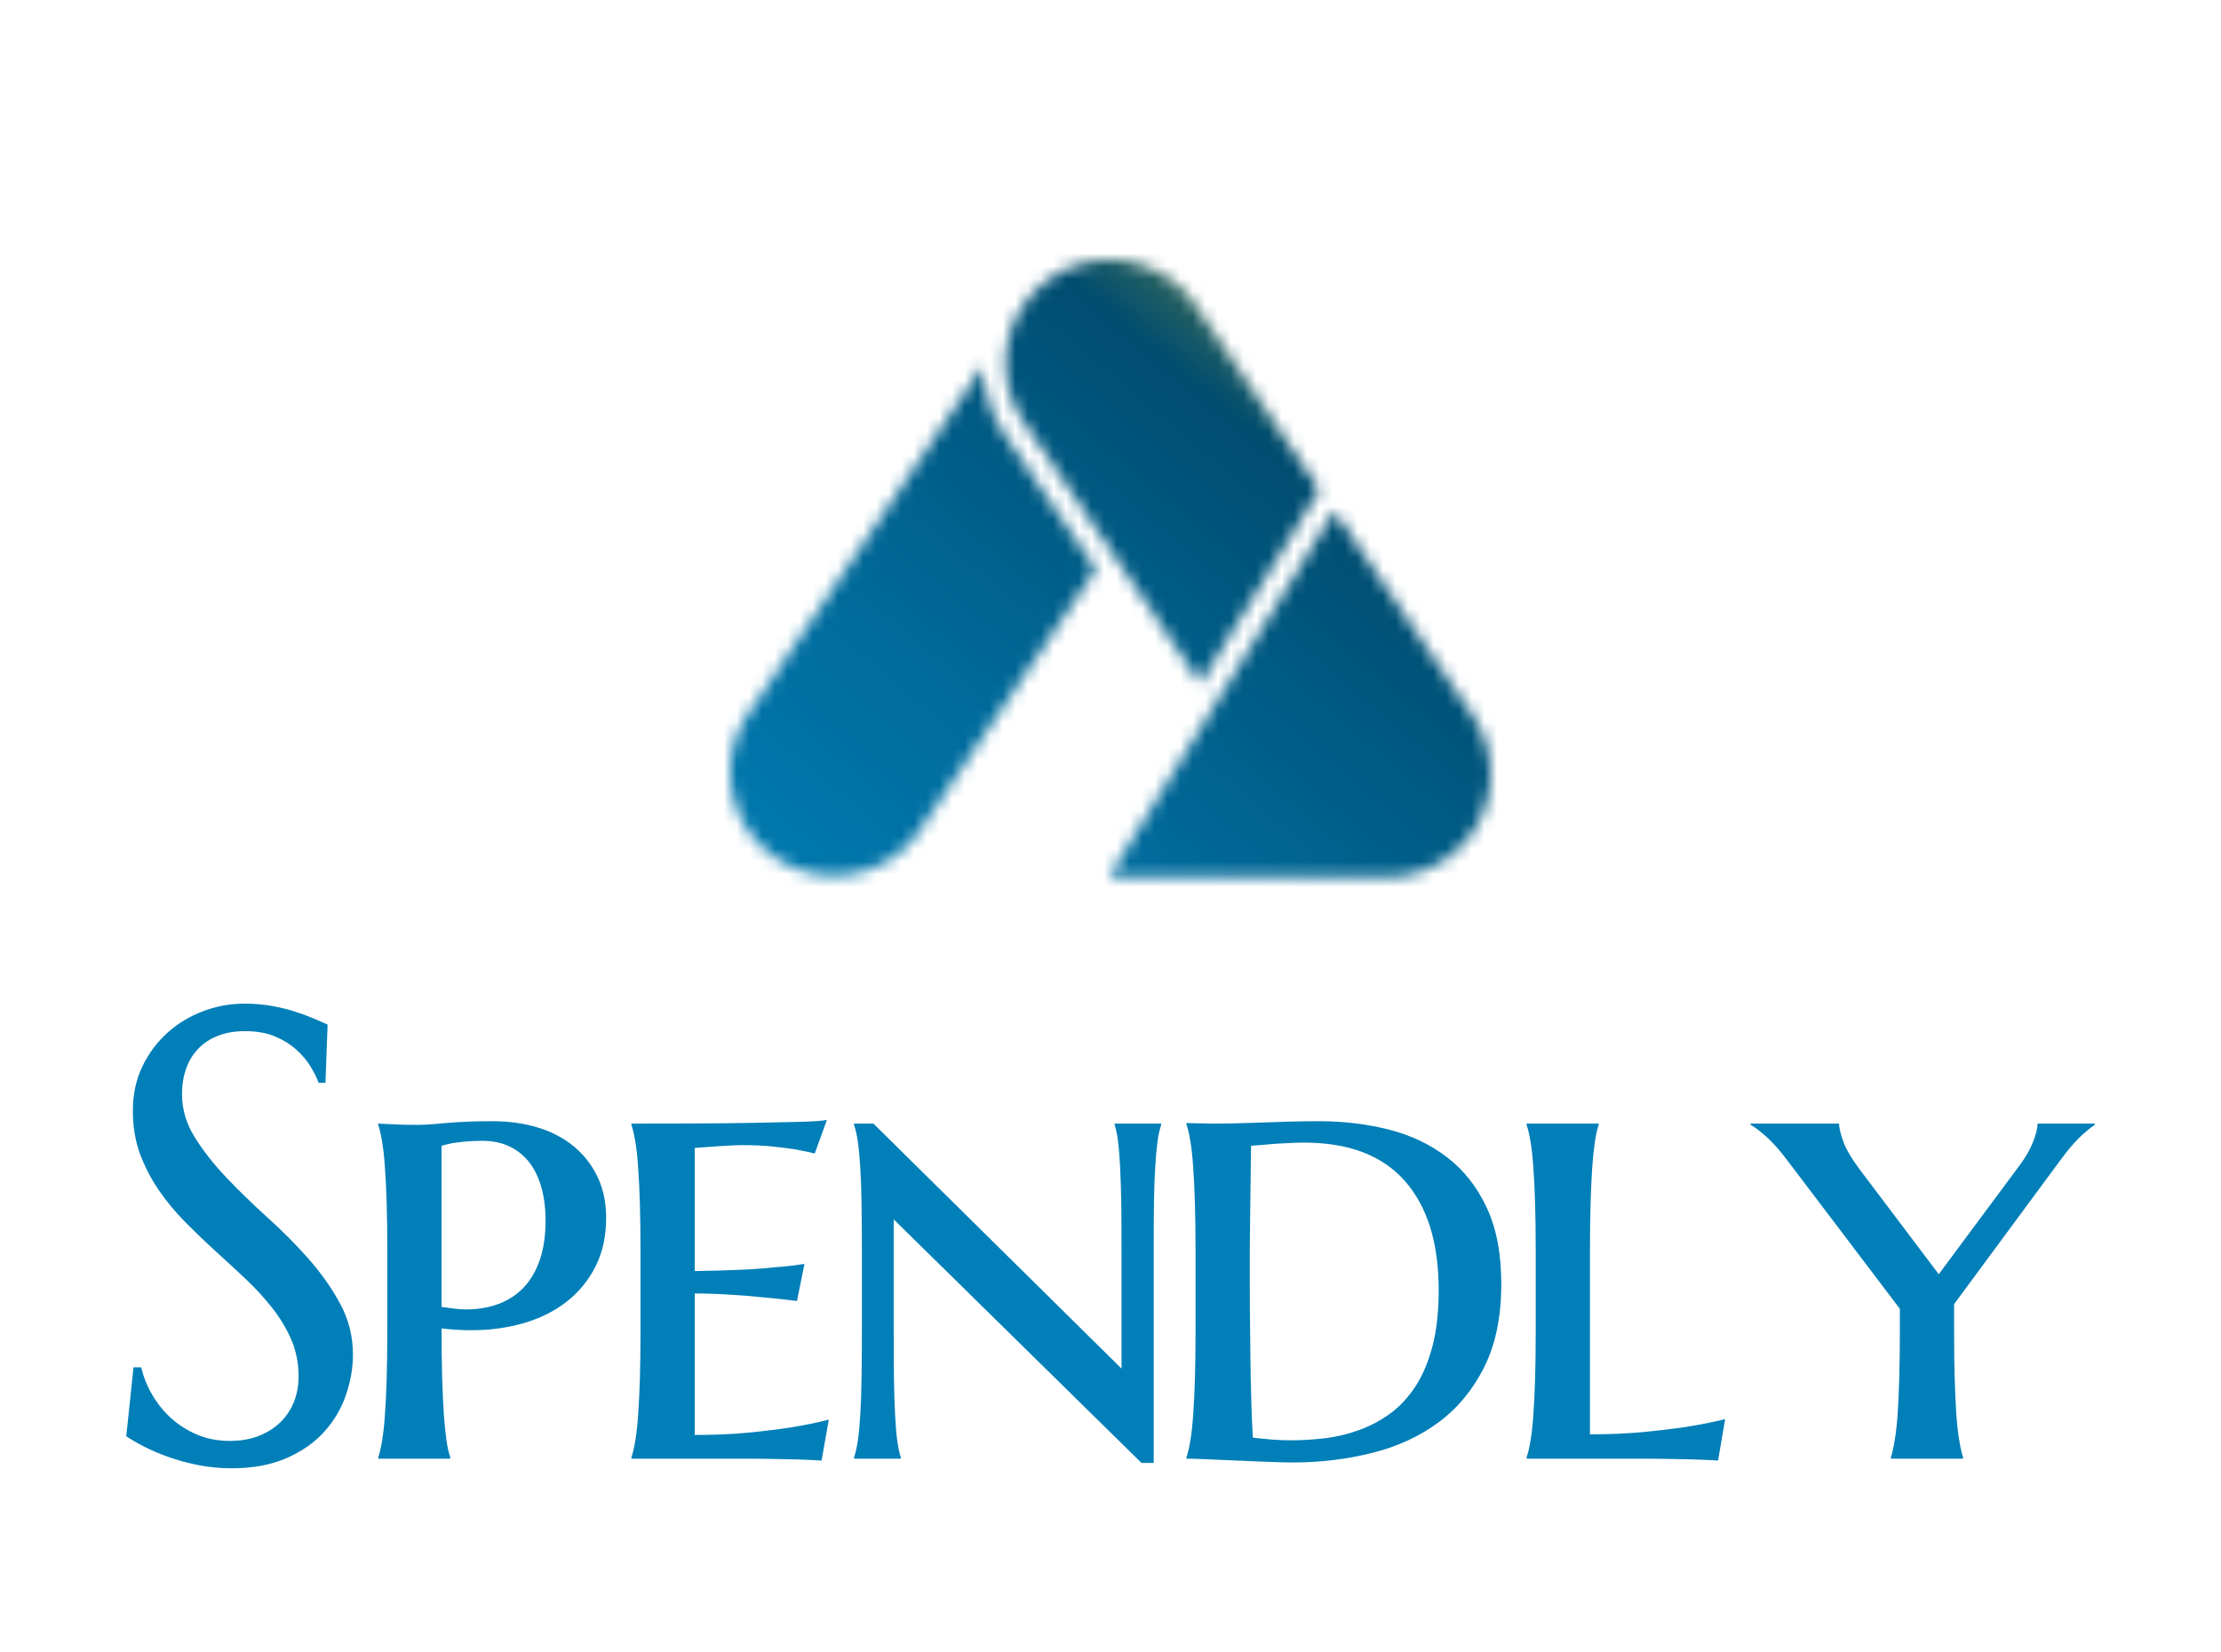 <svg data-v-0dd9719b="" version="1.0" width="100%" height="100%" viewBox="83.75 65.139 175.291 130.423" preserveAspectRatio="xMidYMid meet" color-interpolation-filters="sRGB" style="margin: auto;" xmlns="http://www.w3.org/2000/svg">
    <rect data-v-0dd9719b="" x="0" y="0" width="100%" height="100%" fill="url(#watermark)" fill-opacity="1" class="watermarklayer"></rect>
    <defs v-gra="od">
      <filter id="b5e92ee4-0dfb-43f7-be98-7248edac4a6b" filterUnits="userSpaceOnUse">
        <feColorMatrix type="matrix" values="0 0 0 0 0.996  0 0 0 0 0.996  0 0 0 0 0.996  0 0 0 1 0"></feColorMatrix>
      </filter>
      <linearGradient x1="0" y1="1" x2="1" y2="0" id="kwAF-DpIRiV2U4Xj_JfzR">
        <stop offset="0" stop-color="#007fb8"></stop>
        <stop offset="0.333" stop-color="#006b9c"></stop>
        <stop offset="0.667" stop-color="#004d70"></stop>
        <stop offset="1" stop-color="#fccc05"></stop>
      </linearGradient>
    </defs>
    <defs v-gra="id"></defs>
    <mask v-gra="im" id="9a7189f3-52e6-47ed-b8d6-084cc9c581ec">
      <g class="iconsvg-imagesvg" filter="url(#b5e92ee4-0dfb-43f7-be98-7248edac4a6b)">
        <g>
          <rect fill="#007FB8" fill-opacity="0" stroke-width="2" x="0" y="0" width="60" height="48.723" class="image-rect"></rect>
          <svg x="0" y="0" width="60" height="48.723" filtersec="colorsb8106763789" class="image-svg-svg primary" style="overflow: visible;">
            <svg xmlns="http://www.w3.org/2000/svg" viewBox="0.219 0.01 121.422 98.6">
              <title>Spendly</title>
              <path d="M44 27.88a20.28 20.28 0 0 1-3.4-10.95l-9 13.35L2.84 72.92a16.55 16.55 0 0 0 27.43 18.51l.87-1.28a1.3 1.3 0 0 1 .18-.23L58.6 49.45zM56.79.5c-.27.07-.56.14-.83.23s-.65.21-1 .33-.62.24-.93.37a17.83 17.83 0 0 0-2.52 1.41l-.42.3a3.58 3.58 0 0 0-.39.29c-.37.28-.51.39-.64.51-.39.33-.69.61-1 .9s-.56.59-.81.88-.4.48-.57.7-.45.59-.66.89a16.6 16.6 0 0 0 0 18.51l21.63 32a2.11 2.11 0 0 1 .18.32l6.47 9.55 15.38-25v-.05l3.63-5.89L79.25 14.3a2.43 2.43 0 0 1-.14-.2l-4.59-6.8a16.67 16.67 0 0 0-2-2.44c-.23-.23-.47-.47-.74-.7a18.83 18.83 0 0 0-1.72-1.34c-.19-.13-.43-.27-.67-.42s-.63-.38-.92-.53h-.08l-.19-.09c-.2-.1-.41-.21-.62-.3a17.31 17.31 0 0 0-2.84-1l-.92-.2c-.34-.05-.68-.11-1-.15s-.66-.07-1-.09a15.51 15.51 0 0 0-1.93 0q-.51 0-1 .09c-.32 0-.58.07-.85.12h-.26l-.62.14" fill="#007FB8"></path>
              <path d="M118.73 91.54a16.55 16.55 0 0 0 .08-18.63L96.68 40.13l-2.76 4.48-33.22 54h45.08a16.43 16.43 0 0 0 12.8-6.92" fill="#eb6621"></path>
            </svg>
          </svg>
        </g>
      </g>
    </mask>
    <g data-v-0dd9719b="" fill="#007FB8" class="mojosvg mojo-g" transform="matrix(1, 0, 0, 1, 93.715, 85.65)">
      <g class="iconsvg-imagesvg" transform="translate(47.68,0)" mask="url(#9a7189f3-52e6-47ed-b8d6-084cc9c581ec)">
        <g>
          <rect fill="#007FB8" fill-opacity="0" stroke-width="2" x="0" y="0" width="60" height="48.723" class="image-rect"></rect>
          <svg x="0" y="0" width="60" height="48.723" filtersec="colorsb8106763789" class="image-svg-svg primary" style="overflow: visible;">
            <svg xmlns="http://www.w3.org/2000/svg" viewBox="0.219 0.01 121.422 98.6">
              <title>Spendly</title>
              <path d="M44 27.88a20.28 20.28 0 0 1-3.4-10.95l-9 13.35L2.84 72.92a16.55 16.55 0 0 0 27.43 18.51l.87-1.28a1.3 1.3 0 0 1 .18-.23L58.6 49.45zM56.79.5c-.27.07-.56.14-.83.23s-.65.21-1 .33-.62.24-.93.37a17.83 17.83 0 0 0-2.52 1.41l-.42.3a3.58 3.58 0 0 0-.39.29c-.37.28-.51.39-.64.51-.39.33-.69.61-1 .9s-.56.59-.81.88-.4.48-.57.7-.45.59-.66.89a16.6 16.6 0 0 0 0 18.51l21.63 32a2.11 2.11 0 0 1 .18.32l6.47 9.55 15.38-25v-.05l3.63-5.89L79.25 14.3a2.43 2.43 0 0 1-.14-.2l-4.59-6.8a16.67 16.67 0 0 0-2-2.44c-.23-.23-.47-.47-.74-.7a18.83 18.83 0 0 0-1.72-1.34c-.19-.13-.43-.27-.67-.42s-.63-.38-.92-.53h-.08l-.19-.09c-.2-.1-.41-.21-.62-.3a17.31 17.31 0 0 0-2.84-1l-.92-.2c-.34-.05-.68-.11-1-.15s-.66-.07-1-.09a15.51 15.51 0 0 0-1.93 0q-.51 0-1 .09c-.32 0-.58.07-.85.12h-.26l-.62.14" fill="#007FB8"></path>
              <path d="M118.73 91.54a16.55 16.55 0 0 0 .08-18.63L96.68 40.13l-2.76 4.48-33.22 54h45.08a16.43 16.43 0 0 0 12.8-6.92" fill="#eb6621"></path>
            </svg>
          </svg>
        </g>
        <rect v-gra="id" width="72" height="60.723" transform="translate(-6, -6)" style="pointer-events:none;" fill="url(#kwAF-DpIRiV2U4Xj_JfzR)"></rect>
      </g>
      <g transform="translate(0,55.723)">
        <g class="tp-name">
          <g transform="translate(0, 0)">
            <g data-gra="path-name" fill="#007FB8" transform="translate(0,3)">
              <g transform="scale(1)">
                <path d="M18.40-34.27L18.23-29.67L17.69-29.67Q17.49-30.24 17.06-30.95Q16.63-31.66 15.93-32.29Q15.23-32.92 14.23-33.34Q13.24-33.75 11.88-33.75L11.88-33.75Q10.68-33.75 9.74-33.38Q8.81-33.02 8.18-32.35Q7.55-31.69 7.23-30.78Q6.91-29.87 6.91-28.76L6.91-28.76Q6.91-26.99 7.91-25.38Q8.91-23.77 10.41-22.19Q11.91-20.62 13.65-19.04Q15.40-17.47 16.90-15.77Q18.40-14.07 19.40-12.21Q20.40-10.36 20.40-8.22L20.40-8.22Q20.40-6.62 19.84-5.01Q19.29-3.40 18.13-2.12Q16.98-0.84 15.15-0.04Q13.33 0.76 10.82 0.76L10.82 0.76Q9.42 0.76 8.16 0.50Q6.89 0.25 5.82-0.14Q4.75-0.52 3.90-0.96Q3.05-1.40 2.51-1.77L2.51-1.77L3.08-7.21L3.69-7.21Q3.96-6.05 4.58-5.01Q5.19-3.96 6.09-3.16Q6.99-2.36 8.14-1.88Q9.30-1.40 10.68-1.40L10.68-1.40Q11.93-1.40 12.93-1.78Q13.92-2.16 14.64-2.84Q15.35-3.52 15.73-4.45Q16.11-5.39 16.11-6.49L16.11-6.49Q16.11-8.04 15.55-9.36Q14.98-10.68 14.06-11.86Q13.14-13.04 11.97-14.15Q10.80-15.25 9.57-16.37Q8.34-17.49 7.17-18.67Q6.00-19.85 5.08-21.19Q4.16-22.54 3.59-24.07Q3.03-25.61 3.03-27.46L3.03-27.46Q3.03-29.40 3.78-30.96Q4.53-32.52 5.77-33.63Q7.01-34.74 8.59-35.33Q10.16-35.92 11.83-35.92L11.83-35.92Q13.06-35.92 14.10-35.72Q15.13-35.53 15.95-35.25Q16.78-34.98 17.39-34.71Q18.01-34.44 18.40-34.27L18.40-34.27Z" transform="translate(-2.509, 35.919)"></path>
              </g>
            </g>
          </g>
          <g transform="translate(19.886, 0)">
            <g data-gra="path-name" fill="#007FB8" transform="translate(0,3)">
              <g transform="scale(1)">
                <path d="M8.22-24.70L8.22-11.98Q8.71-11.91 9.19-11.85Q9.67-11.78 10.14-11.78L10.14-11.78Q11.54-11.78 12.71-12.21Q13.88-12.65 14.70-13.51Q15.52-14.37 15.98-15.70Q16.43-17.02 16.43-18.80L16.43-18.80Q16.43-20.22 16.11-21.38Q15.79-22.54 15.17-23.36Q14.54-24.18 13.60-24.64Q12.67-25.09 11.44-25.09L11.44-25.09Q10.65-25.09 10.05-25.03Q9.45-24.97 9.03-24.90L9.03-24.90Q8.56-24.80 8.22-24.70L8.22-24.70ZM8.22-10.28L8.22-10.28Q8.22-8.07 8.27-6.40Q8.32-4.72 8.40-3.51Q8.49-2.29 8.61-1.45Q8.73-0.62 8.91-0.10L8.91-0.10L8.91 0L3.22 0L3.22-0.10Q3.40-0.62 3.53-1.43Q3.67-2.24 3.75-3.43Q3.84-4.63 3.89-6.27Q3.94-7.92 3.94-10.14L3.94-10.14L3.94-16.34Q3.94-18.55 3.89-20.19Q3.84-21.82 3.75-23.02Q3.67-24.21 3.53-25.02Q3.40-25.83 3.22-26.35L3.22-26.35L3.22-26.45Q3.76-26.42 4.31-26.40L4.31-26.40Q4.77-26.37 5.30-26.36Q5.83-26.35 6.30-26.35L6.30-26.35Q7.09-26.35 8.62-26.50Q10.16-26.64 12.25-26.64L12.25-26.64Q14.17-26.64 15.82-26.14Q17.47-25.64 18.66-24.65Q19.85-23.67 20.53-22.25Q21.21-20.84 21.21-18.99L21.21-18.99Q21.21-16.83 20.37-15.17Q19.53-13.51 18.09-12.39Q16.66-11.27 14.71-10.70Q12.77-10.14 10.58-10.14L10.58-10.14Q9.42-10.14 8.22-10.28Z" transform="translate(-3.223, 35.919)"></path>
              </g>
            </g>
          </g>
          <g transform="translate(39.87, 0)">
            <g data-gra="path-name" fill="#007FB8" transform="translate(0,3)">
              <g transform="scale(1)">
                <path d="M3.22-26.45L3.22-26.45Q5.63-26.45 8.17-26.46Q10.70-26.47 12.87-26.51Q15.03-26.55 16.59-26.59Q18.16-26.64 18.65-26.74L18.65-26.74L17.69-24.09Q17.02-24.26 16.19-24.41L16.19-24.41Q15.45-24.53 14.40-24.64Q13.36-24.75 11.98-24.75L11.98-24.75Q11.49-24.75 10.85-24.71Q10.21-24.68 9.62-24.63L9.62-24.63Q8.93-24.58 8.22-24.53L8.22-24.53L8.22-14.81Q10.21-14.84 11.81-14.91Q13.41-14.98 14.54-15.11L14.54-15.11Q15.87-15.20 16.88-15.38L16.88-15.38L16.29-12.45Q14.93-12.62 13.56-12.74L13.56-12.74Q12.37-12.87 10.95-12.95Q9.52-13.04 8.22-13.04L8.22-13.04L8.22-1.87Q10.51-1.87 12.42-2.05Q14.34-2.24 15.77-2.46L15.77-2.46Q17.44-2.73 18.80-3.08L18.80-3.08L18.23 0.15Q17.86 0.12 17.04 0.09Q16.21 0.05 15.31 0.04Q14.42 0.02 13.63 0.01Q12.84 0 12.55 0L12.55 0L3.22 0L3.22-0.10Q3.40-0.62 3.53-1.43Q3.67-2.24 3.75-3.43Q3.84-4.63 3.89-6.27Q3.94-7.92 3.94-10.14L3.94-10.14L3.94-16.34Q3.94-18.55 3.89-20.19Q3.84-21.82 3.75-23.02Q3.67-24.21 3.53-25.02Q3.40-25.83 3.22-26.35L3.22-26.35L3.22-26.45Z" transform="translate(-3.223, 35.919)"></path>
              </g>
            </g>
          </g>
          <g transform="translate(57.443, 0)">
            <g data-gra="path-name" fill="#007FB8" transform="translate(0,3)">
              <g transform="scale(1)">
                <path d="M26.87-16.34L26.87 0.34L25.91 0.34L6.35-18.89L6.35-10.14Q6.35-7.92 6.37-6.27Q6.40-4.63 6.46-3.43Q6.52-2.24 6.63-1.43Q6.74-0.62 6.91-0.10L6.91-0.10L6.91 0L3.22 0L3.22-0.10Q3.40-0.62 3.52-1.43Q3.64-2.24 3.71-3.43Q3.79-4.63 3.81-6.27Q3.84-7.92 3.84-10.14L3.84-10.14L3.84-16.34Q3.84-18.55 3.81-20.19Q3.79-21.82 3.71-23.02Q3.64-24.21 3.52-25.02Q3.40-25.83 3.22-26.35L3.22-26.35L3.22-26.45L4.75-26.45L24.33-7.11L24.33-16.34Q24.33-18.55 24.31-20.19Q24.28-21.82 24.22-23.02Q24.16-24.21 24.06-25.02Q23.96-25.83 23.79-26.35L23.79-26.35L23.79-26.45L27.46-26.45L27.46-26.35Q27.28-25.83 27.17-25.02Q27.06-24.21 26.99-23.02Q26.91-21.82 26.89-20.19Q26.87-18.55 26.87-16.34L26.87-16.34Z" transform="translate(-3.223, 35.919)"></path>
              </g>
            </g>
          </g>
          <g transform="translate(83.676, 0)">
            <g data-gra="path-name" fill="#007FB8" transform="translate(0,3)">
              <g transform="scale(1)">
                <path d="M8.32-24.70L8.32-24.70Q8.29-22.68 8.27-20.79L8.27-20.79Q8.27-19.98 8.25-19.13Q8.24-18.28 8.23-17.44Q8.22-16.61 8.22-15.86Q8.22-15.11 8.22-14.52L8.22-14.52Q8.22-13.29 8.23-11.55Q8.24-9.82 8.27-8.00Q8.29-6.18 8.34-4.49Q8.39-2.80 8.46-1.67L8.46-1.67Q8.71-1.62 9.10-1.59Q9.50-1.55 9.93-1.51Q10.36-1.48 10.78-1.46Q11.19-1.45 11.49-1.45L11.49-1.45Q12.84-1.45 14.23-1.62Q15.62-1.80 16.91-2.28Q18.21-2.76 19.34-3.59Q20.47-4.43 21.32-5.74Q22.17-7.06 22.65-8.92Q23.13-10.78 23.13-13.31L23.13-13.31Q23.13-18.89 20.46-21.92Q17.79-24.95 12.50-24.95L12.50-24.95Q11.98-24.95 11.40-24.92Q10.82-24.90 10.26-24.86Q9.69-24.82 9.19-24.77Q8.68-24.73 8.32-24.70ZM3.22-26.40L3.22-26.50Q3.81-26.47 4.33-26.47L4.33-26.47Q4.77-26.45 5.19-26.45Q5.61-26.45 5.81-26.45L5.81-26.45Q6.15-26.45 7.04-26.47Q7.92-26.50 9.04-26.53Q10.16-26.57 11.40-26.61Q12.65-26.64 13.70-26.64L13.70-26.64Q16.58-26.64 19.19-25.98Q21.80-25.32 23.78-23.80Q25.76-22.29 26.91-19.84Q28.07-17.39 28.07-13.80L28.07-13.80Q28.07-9.94 26.74-7.26Q25.41-4.58 23.15-2.89Q20.89-1.21 17.90-0.46Q14.91 0.30 11.59 0.30L11.59 0.30Q10.80 0.30 9.62 0.25Q8.44 0.20 7.21 0.15Q5.98 0.10 4.88 0.05Q3.79 0 3.22 0L3.22 0L3.22-0.10Q3.40-0.62 3.53-1.43Q3.67-2.24 3.75-3.43Q3.84-4.63 3.89-6.27Q3.94-7.92 3.94-10.14L3.94-10.14L3.94-16.34Q3.94-18.55 3.89-20.20Q3.84-21.85 3.75-23.05Q3.67-24.26 3.53-25.07Q3.40-25.88 3.22-26.40L3.22-26.40Z" transform="translate(-3.223, 35.919)"></path>
              </g>
            </g>
          </g>
          <g transform="translate(110.524, 0)">
            <g data-gra="path-name" fill="#007FB8" transform="translate(0,3)">
              <g transform="scale(1)">
                <path d="M8.22-16.34L8.22-1.92Q10.51-1.92 12.44-2.10Q14.37-2.29 15.82-2.51L15.82-2.51Q17.52-2.78 18.89-3.12L18.89-3.12L18.33 0.15Q17.98 0.12 17.16 0.09Q16.34 0.05 15.43 0.04Q14.52 0.02 13.73 0.01Q12.94 0 12.65 0L12.65 0L3.22 0L3.22-0.10Q3.40-0.62 3.53-1.43Q3.67-2.24 3.75-3.43Q3.84-4.63 3.89-6.27Q3.94-7.92 3.94-10.14L3.94-10.14L3.94-16.34Q3.94-18.55 3.89-20.19Q3.84-21.82 3.75-23.02Q3.67-24.21 3.53-25.02Q3.40-25.83 3.22-26.35L3.22-26.35L3.22-26.45L8.91-26.45L8.91-26.35Q8.73-25.83 8.61-25.02Q8.49-24.21 8.40-23.02Q8.32-21.82 8.27-20.19Q8.22-18.55 8.22-16.34L8.22-16.34Z" transform="translate(-3.223, 35.919)"></path>
              </g>
            </g>
          </g>
          <g transform="translate(128.195, 0)">
            <g data-gra="path-name" fill="#007FB8" transform="translate(0,3)">
              <g transform="scale(1)">
                <path d="M14.81-12.20L14.81-10.14Q14.81-7.92 14.86-6.27Q14.91-4.63 14.99-3.43Q15.08-2.24 15.22-1.43Q15.35-0.62 15.52-0.10L15.52-0.10L15.52 0L9.82 0L9.82-0.10Q9.99-0.62 10.12-1.43Q10.26-2.24 10.35-3.43Q10.43-4.63 10.48-6.27Q10.53-7.92 10.53-10.14L10.53-10.14L10.53-11.83L1.67-23.52Q0.79-24.70-0.02-25.43Q-0.84-26.15-1.25-26.35L-1.25-26.35L-1.25-26.45L5.73-26.45Q5.73-26.00 6.05-25.08Q6.37-24.16 7.36-22.83L7.36-22.83L13.60-14.56L20.00-23.18Q20.69-24.11 21.05-25.02Q21.40-25.93 21.40-26.45L21.40-26.45L25.91-26.45L25.91-26.35Q25.29-25.93 24.64-25.29Q23.99-24.65 23.13-23.47L23.13-23.47L14.81-12.20Z" transform="translate(1.255, 35.919)"></path>
              </g>
            </g>
          </g>
        </g>
      </g>
    </g>
  </svg>